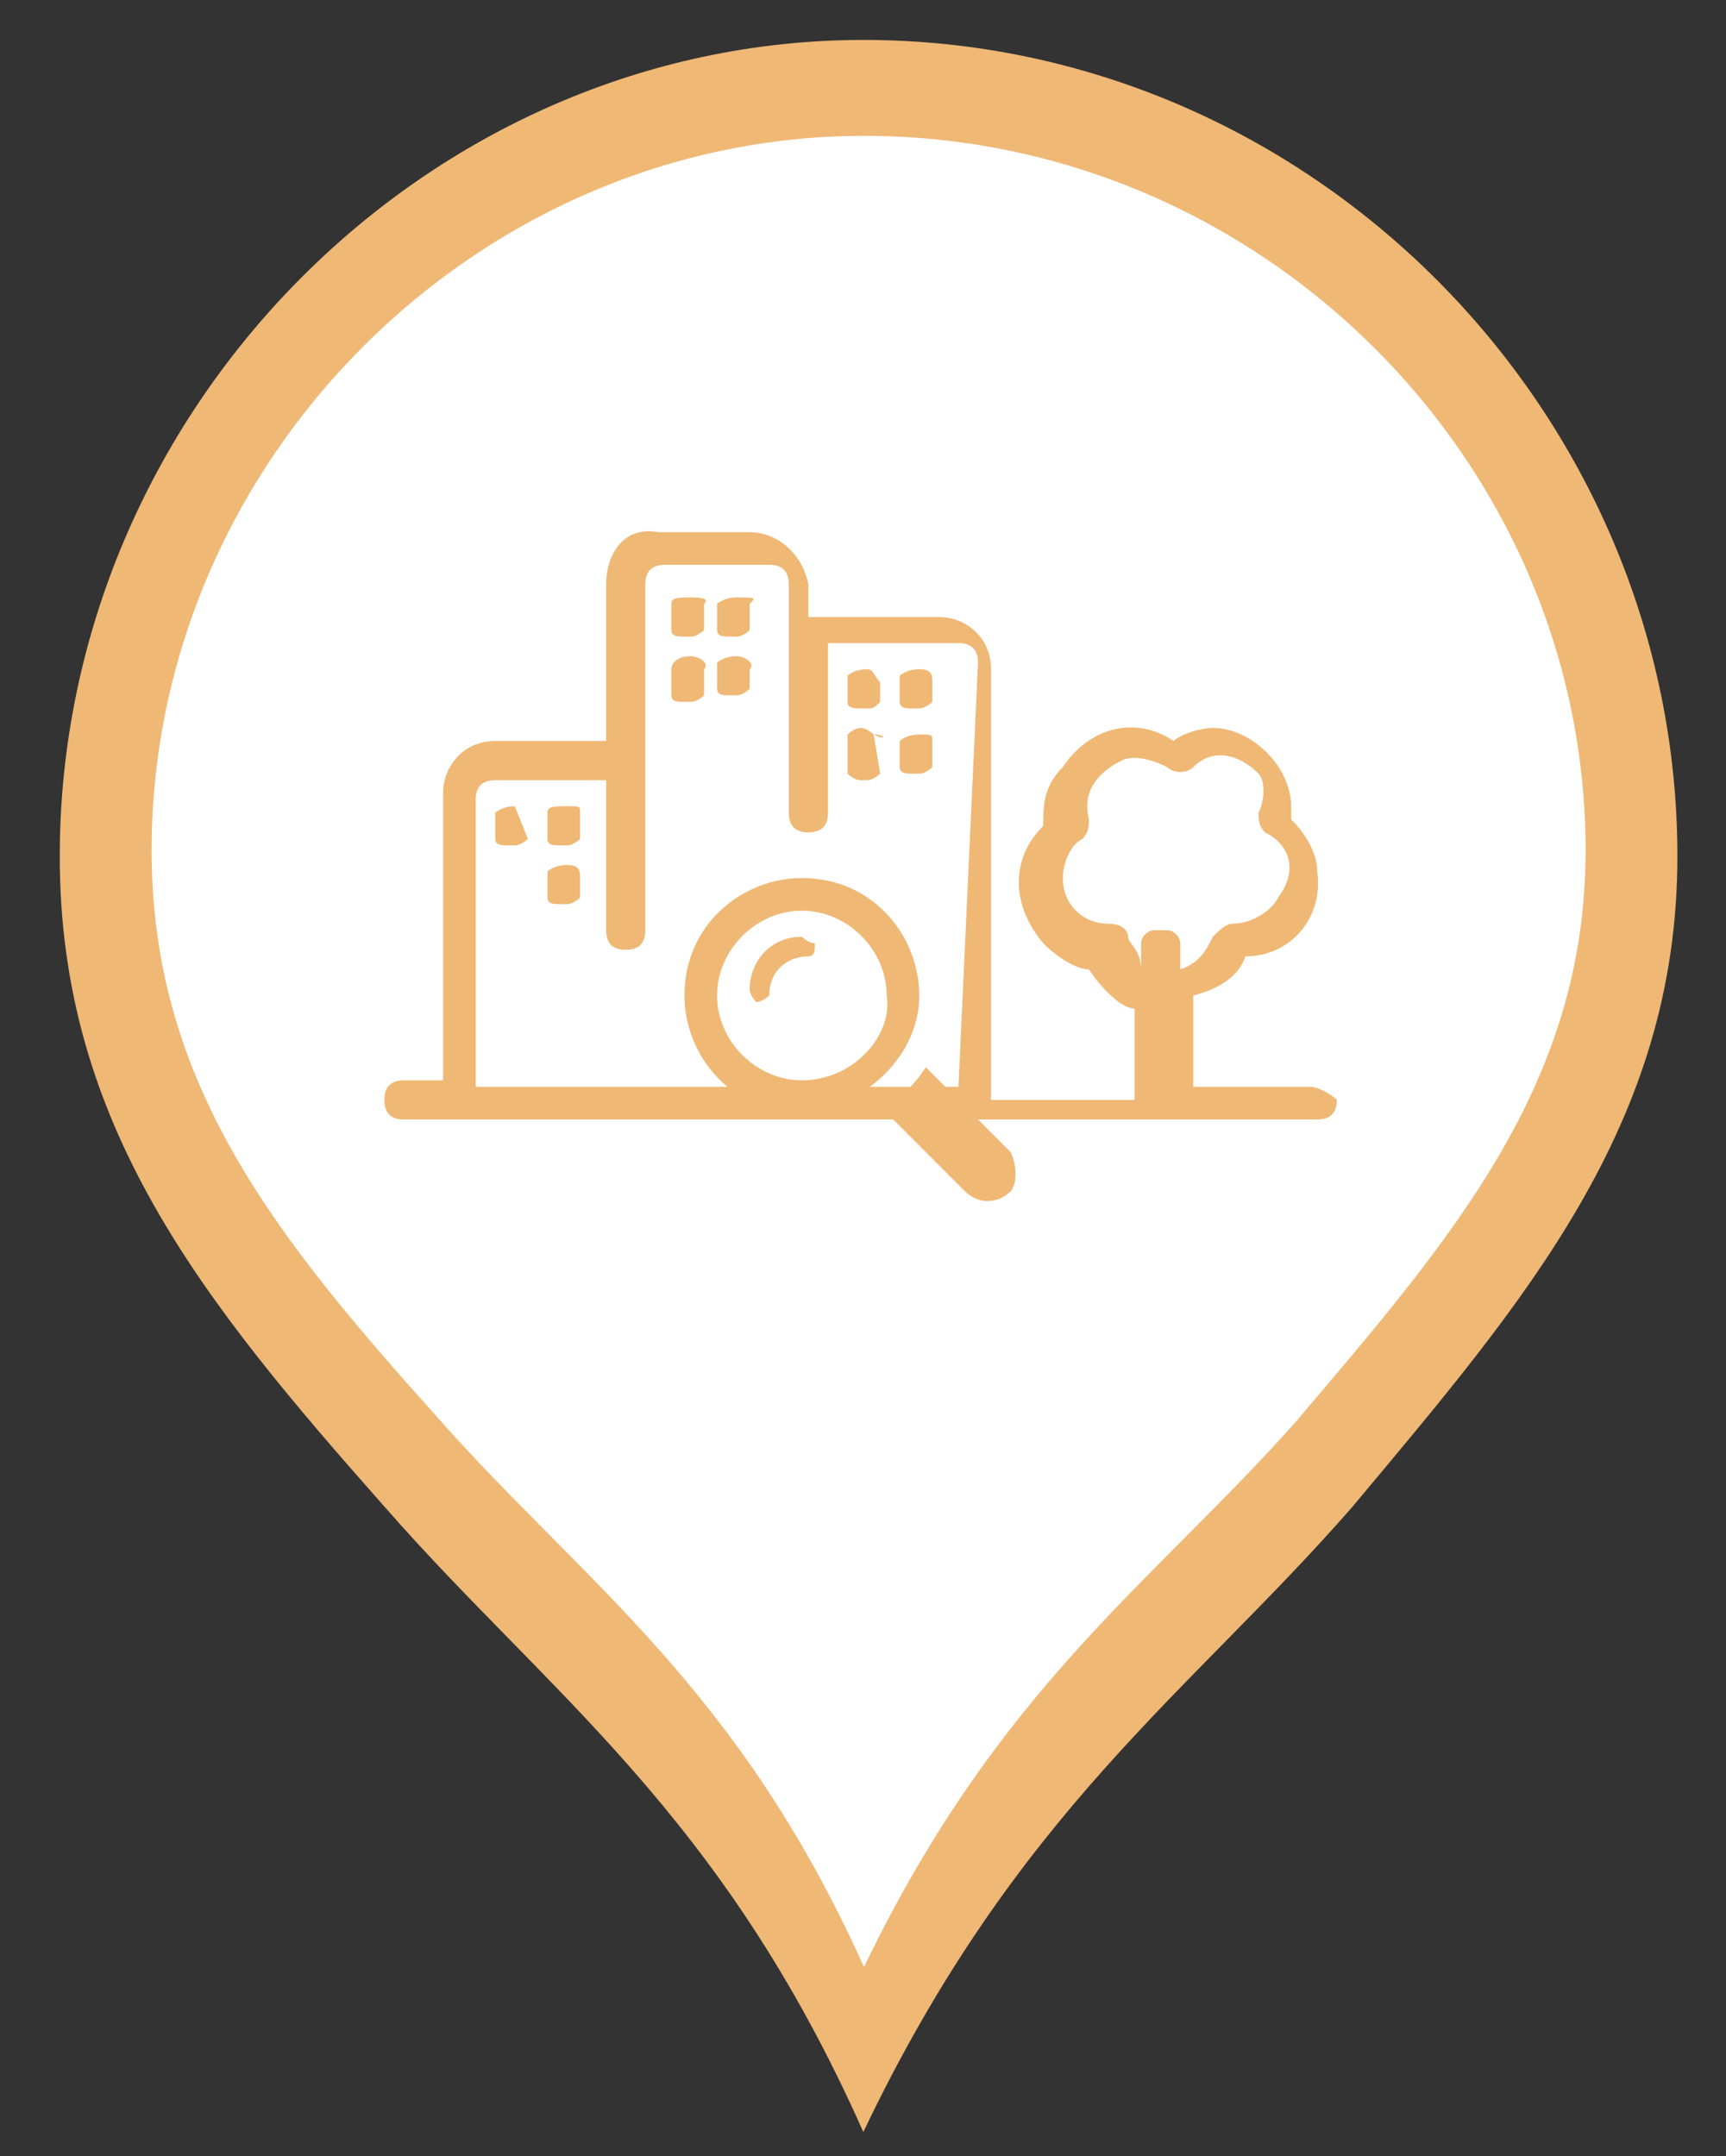 <?xml version="1.0" encoding="UTF-8" standalone="no"?>
<!-- Generator: Adobe Illustrator 16.0.0, SVG Export Plug-In . SVG Version: 6.00 Build 0)  -->

<svg
   version="1.1"
   id="Capa_1"
   x="0px"
   y="0px"
   width="26.458px"
   height="33.042px"
   viewBox="0 0 26.458 33.042"
   enable-background="new 0 0 26.458 33.042"
   xml:space="preserve"
   sodipodi:docname="anticipando_crecida_lugares_estrategicos.svg"
   inkscape:version="1.2.1 (9c6d41e410, 2022-07-14)"
   xmlns:inkscape="http://www.inkscape.org/namespaces/inkscape"
   xmlns:sodipodi="http://sodipodi.sourceforge.net/DTD/sodipodi-0.dtd"
   xmlns="http://www.w3.org/2000/svg"
   xmlns:svg="http://www.w3.org/2000/svg"><rect x="0" y="0" width="26.458" height="33.042" fill="#333333" stroke="none"/><defs
   id="defs28" /><sodipodi:namedview
   id="namedview26"
   pagecolor="#ffffff"
   bordercolor="#000000"
   borderopacity="0.25"
   inkscape:showpageshadow="2"
   inkscape:pageopacity="0.0"
   inkscape:pagecheckerboard="0"
   inkscape:deskcolor="#d1d1d1"
   showgrid="false"
   inkscape:zoom="24.635313"
   inkscape:cx="12.400898"
   inkscape:cy="16.561592"
   inkscape:window-width="1920"
   inkscape:window-height="1017"
   inkscape:window-x="1912"
   inkscape:window-y="-8"
   inkscape:window-maximized="1"
   inkscape:current-layer="g13" />
<g
   id="g13">
	<path
   fill="#BF7D63"
   d="M13.234,0.612c-6.706,0-12.318,5.701-12.318,12.511c0,4.119,2.184,6.812,4.991,9.982   c2.494,2.848,5.146,4.658,7.327,9.568c2.343-4.91,4.995-6.721,7.486-9.568c2.653-3.171,4.993-5.863,4.993-9.982   c0-6.811-5.611-12.511-12.478-12.511H13.234z"
   id="path9"
   style="fill:#efb875;fill-opacity:1" />
	<path
   fill="#FFFFFF"
   d="M13.243,2.082c-5.944,0-10.919,4.991-10.919,10.951c0,3.604,1.936,5.962,4.424,8.736   c2.211,2.49,4.561,4.076,6.496,8.375c2.075-4.299,4.428-5.885,6.637-8.375c2.353-2.775,4.425-5.132,4.425-8.736   c0-5.961-4.974-10.951-11.059-10.951H13.243L13.243,2.082z"
   id="path11" /><path
   class="st0"
   d="m 10.592,9.156 v 0 c -0.2,0 -0.3,0 -0.3,0.1 v 0.4 c 0,0.1 0.1,0.1 0.2,0.1 h 0.1 c 0.1,0 0.2,-0.1 0.2,-0.1 v -0.4 c 0.1,-0.1 -0.1,-0.1 -0.2,-0.1 z"
   id="path21170"
   style="fill:#efb875" /><path
   class="st0"
   d="m 11.292,9.156 v 0 c -0.2,0 -0.3,0.1 -0.3,0.1 v 0.4 c 0,0.1 0.1,0.1 0.2,0.1 h 0.1 c 0.1,0 0.2,-0.1 0.2,-0.1 v -0.4 c 0.1,-0.1 0.1,-0.1 -0.2,-0.1 z"
   id="path21172"
   style="fill:#efb875" /><path
   class="st0"
   d="m 10.592,10.056 v 0 c -0.2,0 -0.3,0.1 -0.3,0.2 v 0.4 c 0,0.1 0.1,0.1 0.2,0.1 h 0.1 c 0.1,0 0.2,-0.1 0.2,-0.1 v -0.4 c 0.1,-0.1 -0.1,-0.2 -0.2,-0.2 z"
   id="path21174"
   style="fill:#efb875" /><path
   class="st0"
   d="m 11.292,10.056 v 0 c -0.2,0 -0.3,0.1 -0.3,0.1 v 0.4 c 0,0.1 0.1,0.1 0.2,0.1 h 0.1 c 0.1,0 0.2,-0.1 0.2,-0.1 v -0.3 c 0.1,-0.1 -0.1,-0.2 -0.2,-0.2 z"
   id="path21176"
   style="fill:#efb875" /><path
   class="st0"
   d="m 20.092,16.656 h -1.8 v -1.4 c 0.4,-0.1 0.7,-0.3 0.8,-0.6 0.7,0 1.2,-0.6 1.1,-1.3 0,-0.3 -0.2,-0.6 -0.4,-0.8 0,-0.1 0,-0.1 0,-0.2 0,-0.6 -0.6,-1.2 -1.2,-1.2 -0.2,0 -0.5,0.1 -0.6,0.2 -0.6,-0.4 -1.3,-0.2 -1.7,0.4 -0.3,0.3 -0.3,0.6 -0.3,0.9 -0.5,0.5 -0.5,1.2 0,1.8 0.2,0.2 0.5,0.4 0.7,0.4 0.2,0.3 0.5,0.6 0.7,0.6 v 1.4 h -2.2 v -6.6 c 0,-0.5 -0.4,-0.8 -0.8,-0.8 h -1.9 -0.1 v -0.5 c -0.1,-0.5 -0.5,-0.8 -0.9,-0.8 h -1.4 c -0.5,-0.1 -0.8,0.3 -0.8,0.8 v 2.4 h -1.7 c -0.5,0 -0.8,0.4 -0.8,0.8 v 4.4 h -0.6 c -0.2,0 -0.3,0.1 -0.3,0.3 0,0.2 0.1,0.3 0.3,0.3 v 0 H 20.192 c 0.2,0 0.3,-0.1 0.3,-0.3 -0.1,-0.1 -0.3,-0.2 -0.4,-0.2 z m -2.8,-2.3 c 0,-0.1 -0.1,-0.2 -0.3,-0.2 v 0 0 c -0.4,0 -0.7,-0.3 -0.7,-0.7 0,-0.2 0.1,-0.5 0.3,-0.6 0.1,-0.1 0.1,-0.2 0.1,-0.3 -0.1,-0.4 0.1,-0.7 0.5,-0.9 0.2,-0.1 0.5,0 0.7,0.1 0.1,0.1 0.3,0.1 0.4,0 0.3,-0.3 0.7,-0.2 1,0.1 0.1,0.1 0.1,0.4 0,0.6 0,0.1 0,0.2 0.1,0.3 0.4,0.2 0.5,0.6 0.2,1 -0.1,0.2 -0.4,0.4 -0.7,0.4 v 0 c -0.1,0 -0.2,0.1 -0.3,0.2 -0.1,0.2 -0.2,0.4 -0.5,0.5 v -0.4 c 0,-0.1 -0.1,-0.2 -0.2,-0.2 h -0.2 c -0.1,0 -0.2,0.1 -0.2,0.2 v 0.4 c 0,-0.3 -0.2,-0.4 -0.2,-0.5 z m -2.6,2.3 H 7.292 v -4.4 c 0,-0.2 0.1,-0.3 0.3,-0.3 h 1.7 v 2.3 c 0,0.2 0.1,0.3 0.3,0.3 0.2,0 0.3,-0.1 0.3,-0.3 V 8.956 c 0,-0.2 0.1,-0.3 0.3,-0.3 h 1.6 c 0.2,0 0.3,0.1 0.3,0.3 v 3.5 c 0,0.2 0.1,0.3 0.3,0.3 0.2,0 0.3,-0.1 0.3,-0.3 V 9.856 h 0.1 1.9 c 0.2,0 0.3,0.1 0.3,0.3 v 0 z"
   id="path21178"
   style="fill:#efb875" /><path
   class="st0"
   d="m 13.292,10.256 v 0 c -0.2,0 -0.3,0.1 -0.3,0.1 v 0.4 c 0,0.1 0.1,0.1 0.2,0.1 h 0.1 c 0.1,0 0.1,0 0.2,-0.1 v 0 -0.3 0 c -0.1,-0.1 -0.1,-0.2 -0.2,-0.2 z"
   id="path21180"
   style="fill:#efb875" /><path
   class="st0"
   d="m 14.092,10.256 v 0 c -0.2,0 -0.3,0.1 -0.3,0.1 v 0.4 c 0,0.1 0.1,0.1 0.2,0.1 h 0.1 c 0.1,0 0.2,-0.1 0.2,-0.1 v -0.3 c 0,-0.1 0,-0.2 -0.2,-0.2 z"
   id="path21182"
   style="fill:#efb875" /><path
   class="st0"
   d="m 13.392,11.256 c 0,0 -0.1,-0.1 -0.2,-0.1 v 0 c -0.1,0 -0.2,0.1 -0.2,0.1 v 0.5 0.1 c 0,0 0.1,0.1 0.2,0.1 h 0.1 c 0.1,0 0.2,-0.1 0.2,-0.1 l -0.1,-0.6 c 0.2,0.1 0.2,0 0,0 z"
   id="path21184"
   style="fill:#efb875" /><path
   class="st0"
   d="m 14.092,11.256 v 0 c -0.2,0 -0.3,0.1 -0.3,0.1 v 0.4 c 0,0.1 0.1,0.1 0.2,0.1 h 0.1 c 0.1,0 0.2,-0.1 0.2,-0.1 v -0.4 c 0,-0.1 0,-0.1 -0.2,-0.1 z"
   id="path21186"
   style="fill:#efb875" /><path
   class="st0"
   d="m 7.892,12.356 v 0 c -0.2,0 -0.3,0.1 -0.3,0.1 v 0.4 c 0,0.1 0.1,0.1 0.2,0.1 h 0.1 c 0.1,0 0.2,-0.1 0.2,-0.1 l -0.2,-0.5 c 0.2,0 0.2,0 0,0 z"
   id="path21188"
   style="fill:#efb875" /><path
   class="st0"
   d="m 8.692,12.356 v 0 c -0.2,0 -0.3,0 -0.3,0.1 v 0.4 c 0,0.1 0.1,0.1 0.2,0.1 h 0.1 c 0.1,0 0.2,-0.1 0.2,-0.1 v -0.4 c 0,-0.1 0,-0.1 -0.2,-0.1 z"
   id="path21190"
   style="fill:#efb875" /><path
   class="st0"
   d="m 8.692,13.256 v 0 c -0.2,0 -0.3,0.1 -0.3,0.1 v 0.4 c 0,0.1 0.1,0.1 0.2,0.1 h 0.1 c 0.1,0 0.2,-0.1 0.2,-0.1 v -0.3 c 0,-0.1 0,-0.2 -0.2,-0.2 z"
   id="path21194"
   style="fill:#efb875" /><path
   class="st0"
   d="m 15.492,17.656 -1.3,-1.3 c -0.2,0.3 -0.4,0.5 -0.7,0.6 l 1.3,1.3 c 0.2,0.2 0.5,0.2 0.7,0 0.1,-0.1 0.1,-0.4 0,-0.6 z"
   id="path21198"
   style="fill:#efb875" /><path
   class="st0"
   d="m 14.092,15.256 c 0,-0.9 -0.7,-1.8 -1.8,-1.8 -0.9,0 -1.8,0.7 -1.8,1.8 0,0.9 0.7,1.8 1.8,1.8 1,-0.1 1.8,-0.9 1.8,-1.8 z m -1.8,1.3 c -0.7,0 -1.3,-0.6 -1.3,-1.3 0,-0.7 0.6,-1.3 1.3,-1.3 0.7,0 1.3,0.6 1.3,1.3 0.1,0.6 -0.5,1.3 -1.3,1.3 z"
   id="path21200"
   style="fill:#efb875" /><path
   class="st0"
   d="m 12.292,14.356 c -0.5,0 -0.8,0.4 -0.8,0.8 0,0.1 0.1,0.2 0.1,0.2 0.1,0 0.2,-0.1 0.2,-0.1 v 0 c 0,-0.4 0.3,-0.6 0.6,-0.6 0.1,0 0.1,-0.1 0.1,-0.2 -0.1,0 -0.2,-0.1 -0.2,-0.1 z"
   id="path21202"
   style="fill:#efb875" />
</g>

</svg>

